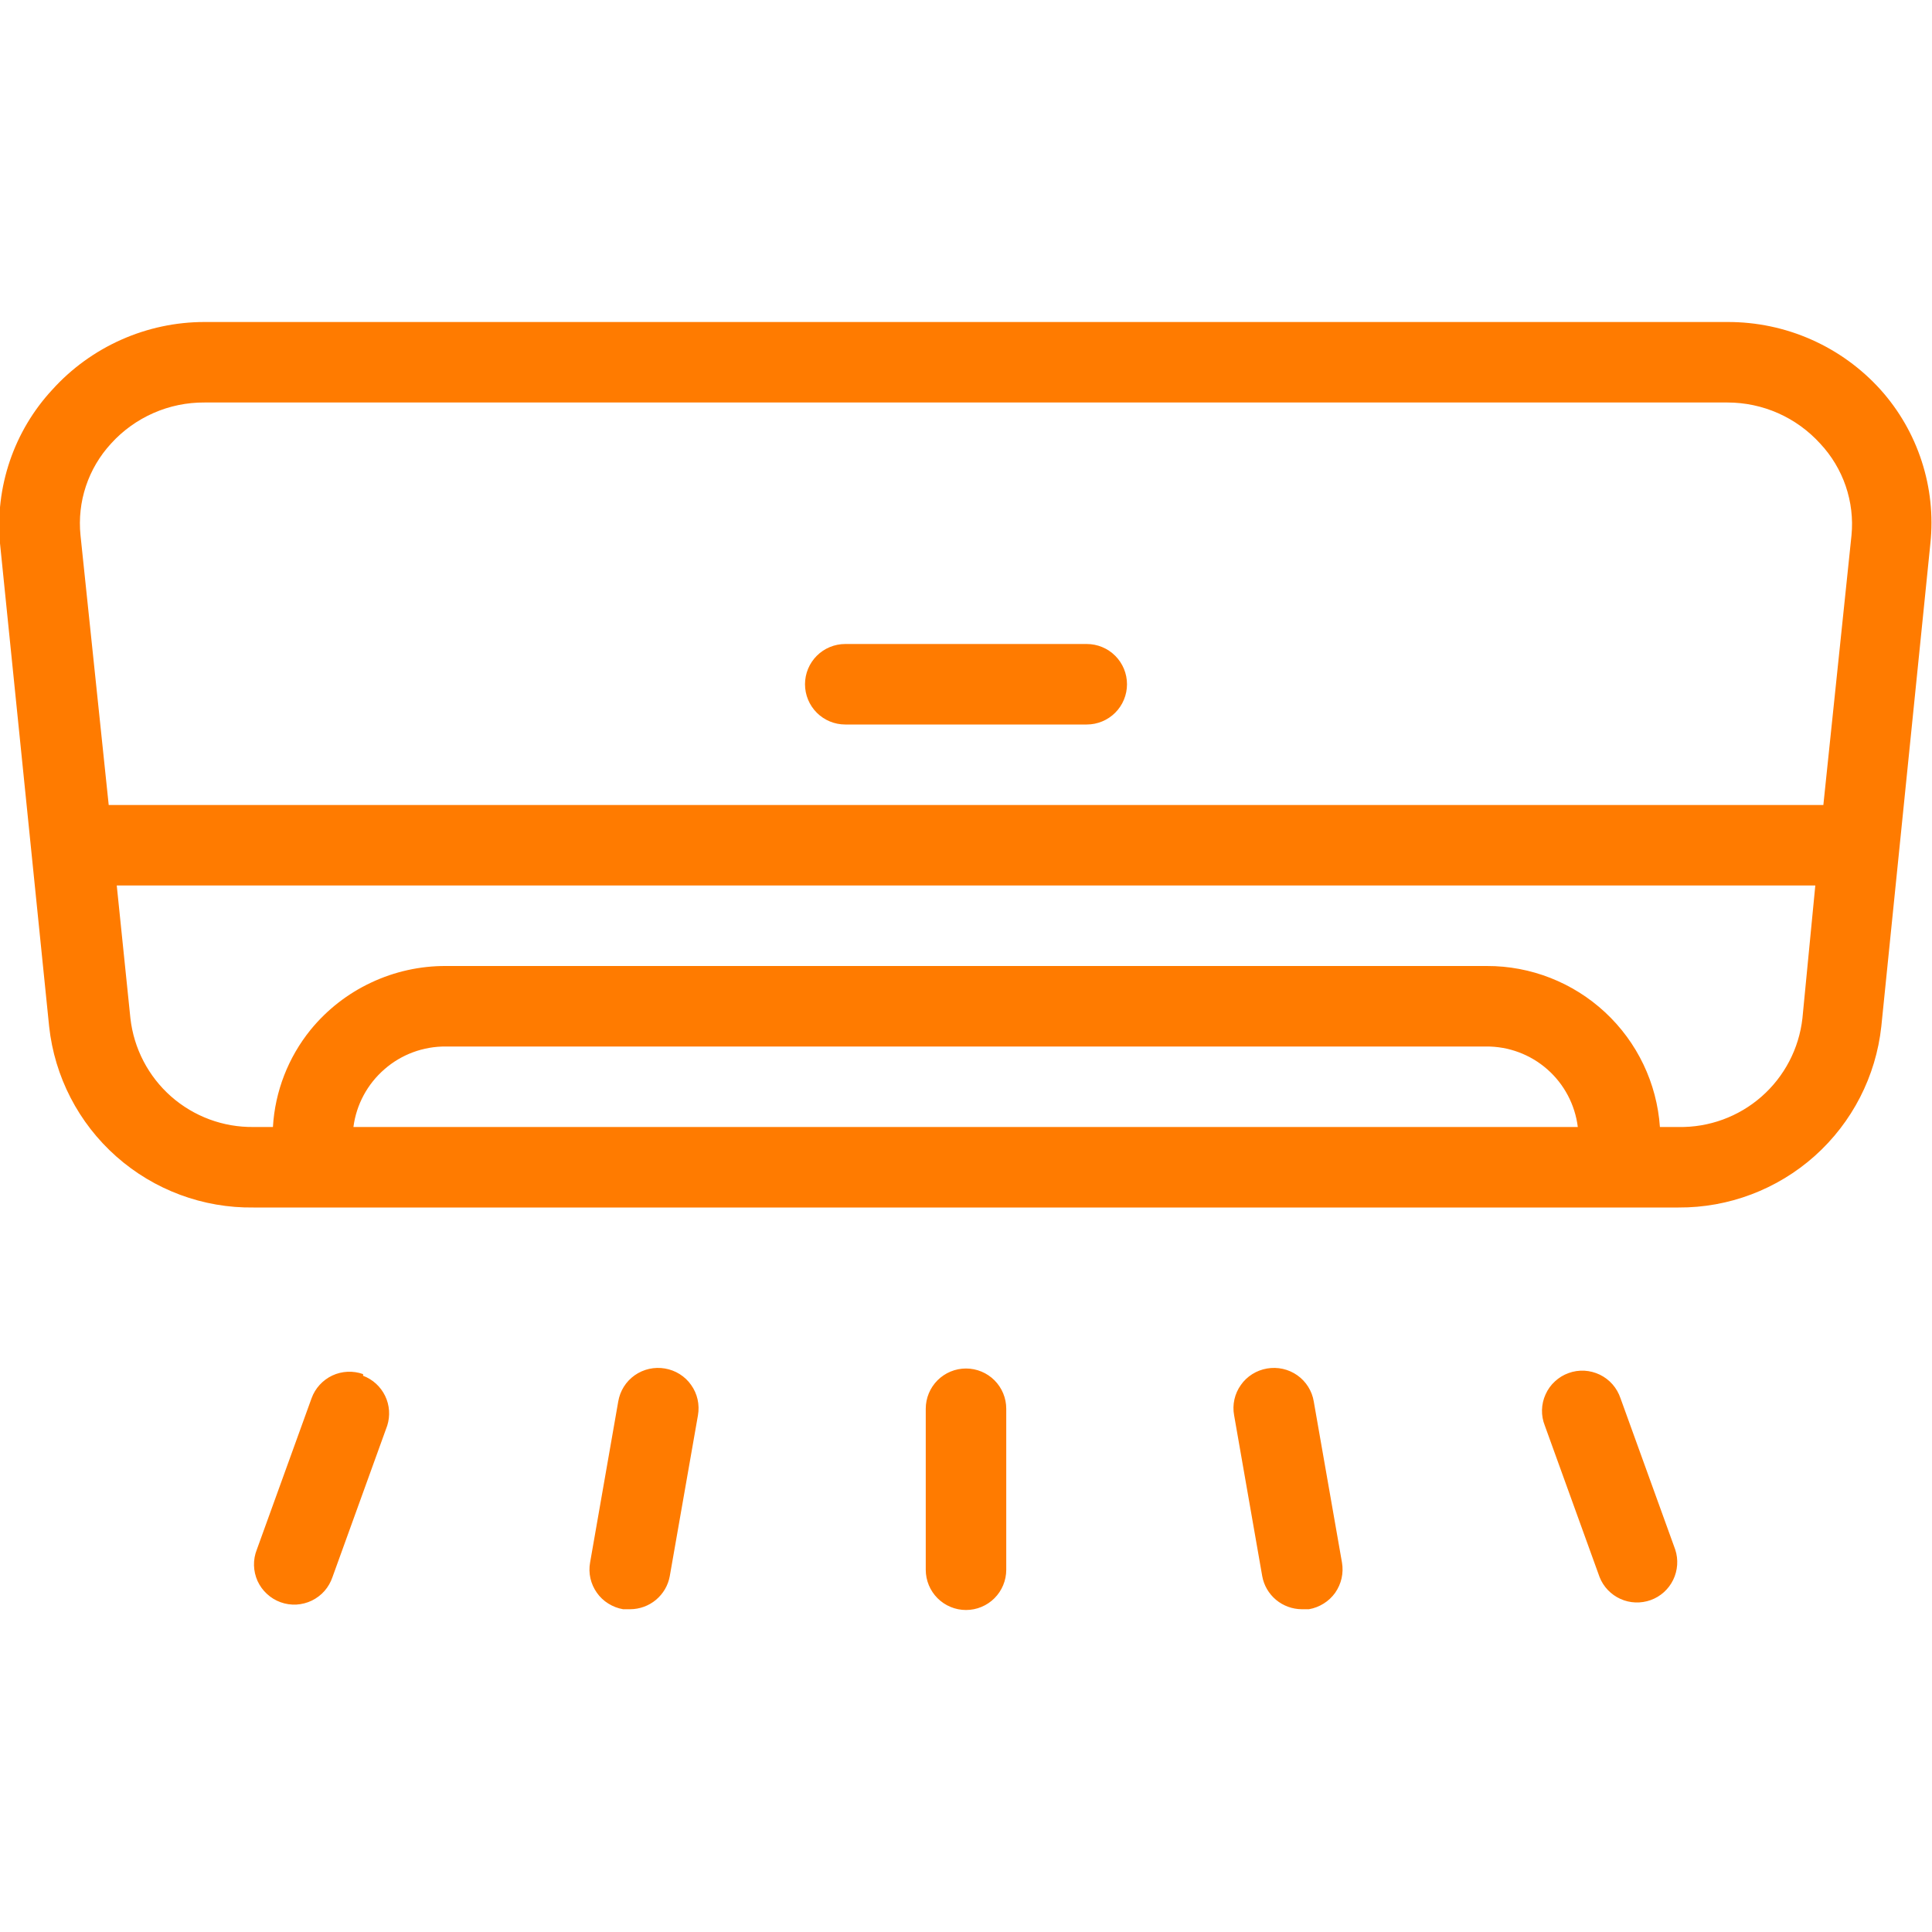 <svg width="30" height="30" viewBox="0 0 30 30" fill="none" xmlns="http://www.w3.org/2000/svg">
<g clip-path="url(#clip0_136_1234)">
<path d="M15 21.25C14.834 21.25 14.675 21.316 14.558 21.433C14.441 21.55 14.375 21.709 14.375 21.875V24.375C14.375 24.541 14.441 24.7 14.558 24.817C14.675 24.934 14.834 25 15 25C15.166 25 15.325 24.934 15.442 24.817C15.559 24.7 15.625 24.541 15.625 24.375V21.875C15.625 21.709 15.559 21.55 15.442 21.433C15.325 21.316 15.166 21.25 15 21.25ZM10.325 21.25C10.244 21.236 10.161 21.238 10.08 21.256C9.999 21.274 9.923 21.308 9.856 21.355C9.788 21.403 9.731 21.463 9.687 21.533C9.643 21.603 9.614 21.681 9.6 21.762L9.163 24.262C9.148 24.344 9.15 24.427 9.168 24.508C9.186 24.588 9.22 24.664 9.268 24.732C9.315 24.799 9.376 24.857 9.446 24.9C9.516 24.944 9.594 24.974 9.675 24.988H9.788C9.933 24.987 10.075 24.935 10.186 24.842C10.298 24.748 10.374 24.619 10.4 24.475L10.838 21.975C10.852 21.894 10.85 21.81 10.832 21.73C10.814 21.649 10.78 21.573 10.732 21.506C10.685 21.438 10.624 21.381 10.554 21.337C10.484 21.293 10.406 21.264 10.325 21.25ZM5.638 21.337C5.482 21.281 5.31 21.289 5.16 21.359C5.01 21.43 4.894 21.557 4.838 21.712L3.988 24.062C3.957 24.14 3.942 24.223 3.944 24.307C3.946 24.39 3.965 24.473 3.999 24.549C4.034 24.625 4.083 24.694 4.145 24.75C4.206 24.807 4.278 24.851 4.356 24.879C4.435 24.908 4.519 24.92 4.602 24.916C4.685 24.911 4.767 24.89 4.842 24.854C4.917 24.817 4.985 24.766 5.04 24.703C5.095 24.64 5.136 24.567 5.163 24.488L6.013 22.137C6.061 21.985 6.05 21.819 5.98 21.675C5.91 21.531 5.788 21.419 5.638 21.363V21.337ZM16.875 10H13.125C12.959 10 12.8 10.066 12.683 10.183C12.566 10.3 12.5 10.459 12.5 10.625C12.5 10.791 12.566 10.95 12.683 11.067C12.8 11.184 12.959 11.25 13.125 11.25H16.875C17.041 11.25 17.2 11.184 17.317 11.067C17.434 10.95 17.5 10.791 17.5 10.625C17.5 10.459 17.434 10.3 17.317 10.183C17.2 10.066 17.041 10 16.875 10ZM29.2 6.05C28.9 5.718 28.534 5.453 28.124 5.272C27.715 5.091 27.273 4.999 26.825 5H3.175C2.73 5 2.29 5.094 1.883 5.275C1.476 5.456 1.111 5.72 0.813 6.05C0.517 6.369 0.293 6.746 0.153 7.157C0.013 7.569 -0.039 8.005 0 8.437L0.763 15.938C0.847 16.718 1.219 17.438 1.806 17.958C2.393 18.478 3.153 18.761 3.938 18.75H4.713H4.9H5.075H26.063C26.843 18.755 27.597 18.469 28.179 17.95C28.761 17.43 29.129 16.713 29.213 15.938L29.975 8.437C30.02 8.007 29.974 7.573 29.84 7.162C29.707 6.751 29.489 6.372 29.2 6.05ZM5.488 17.5C5.533 17.152 5.705 16.833 5.97 16.603C6.234 16.372 6.574 16.247 6.925 16.25H23.075C23.425 16.247 23.763 16.373 24.026 16.604C24.288 16.834 24.457 17.153 24.5 17.5H5.488ZM27.988 15.812C27.935 16.283 27.708 16.717 27.352 17.029C26.996 17.341 26.536 17.509 26.063 17.5H25.775C25.728 16.82 25.424 16.184 24.925 15.72C24.426 15.256 23.769 14.998 23.088 15H6.925C6.524 14.998 6.127 15.086 5.764 15.257C5.4 15.427 5.08 15.677 4.825 15.988C4.476 16.418 4.27 16.947 4.238 17.5H3.938C3.466 17.506 3.01 17.337 2.656 17.025C2.303 16.713 2.078 16.281 2.025 15.812L1.813 13.75H28.188L27.988 15.812ZM28.313 12.5H1.688L1.25 8.312C1.224 8.055 1.252 7.795 1.334 7.549C1.416 7.303 1.549 7.078 1.725 6.887C1.908 6.685 2.132 6.524 2.382 6.414C2.632 6.304 2.902 6.248 3.175 6.25H26.825C27.096 6.25 27.364 6.307 27.611 6.416C27.859 6.526 28.081 6.687 28.263 6.887C28.441 7.077 28.576 7.302 28.66 7.547C28.744 7.793 28.775 8.054 28.75 8.312L28.313 12.5ZM19.675 21.25C19.594 21.264 19.516 21.293 19.446 21.337C19.376 21.381 19.315 21.438 19.268 21.506C19.22 21.573 19.186 21.649 19.168 21.73C19.15 21.81 19.148 21.894 19.163 21.975L19.6 24.475C19.626 24.619 19.702 24.748 19.814 24.842C19.926 24.935 20.067 24.987 20.213 24.988H20.325C20.407 24.974 20.484 24.944 20.554 24.9C20.624 24.857 20.685 24.799 20.733 24.732C20.78 24.664 20.814 24.588 20.832 24.508C20.85 24.427 20.852 24.344 20.838 24.262L20.4 21.762C20.387 21.681 20.357 21.603 20.313 21.533C20.269 21.463 20.212 21.403 20.144 21.355C20.077 21.308 20.001 21.274 19.92 21.256C19.84 21.238 19.756 21.236 19.675 21.25ZM25.163 21.712C25.136 21.633 25.095 21.56 25.04 21.497C24.985 21.434 24.918 21.383 24.842 21.346C24.767 21.31 24.686 21.289 24.602 21.284C24.519 21.28 24.435 21.292 24.357 21.321C24.278 21.349 24.206 21.393 24.145 21.45C24.083 21.506 24.034 21.575 24 21.651C23.965 21.727 23.946 21.81 23.944 21.893C23.942 21.977 23.957 22.06 23.988 22.137L24.838 24.488C24.897 24.639 25.014 24.761 25.162 24.828C25.31 24.895 25.479 24.901 25.632 24.846C25.785 24.791 25.91 24.678 25.981 24.532C26.052 24.385 26.064 24.217 26.013 24.062L25.163 21.712Z" fill="#FF7B00"/>
</g>
<defs>
<clipPath id="clip0_136_1234">
<rect width="30" height="30" fill="white"/>
</clipPath>
</defs>
</svg>
